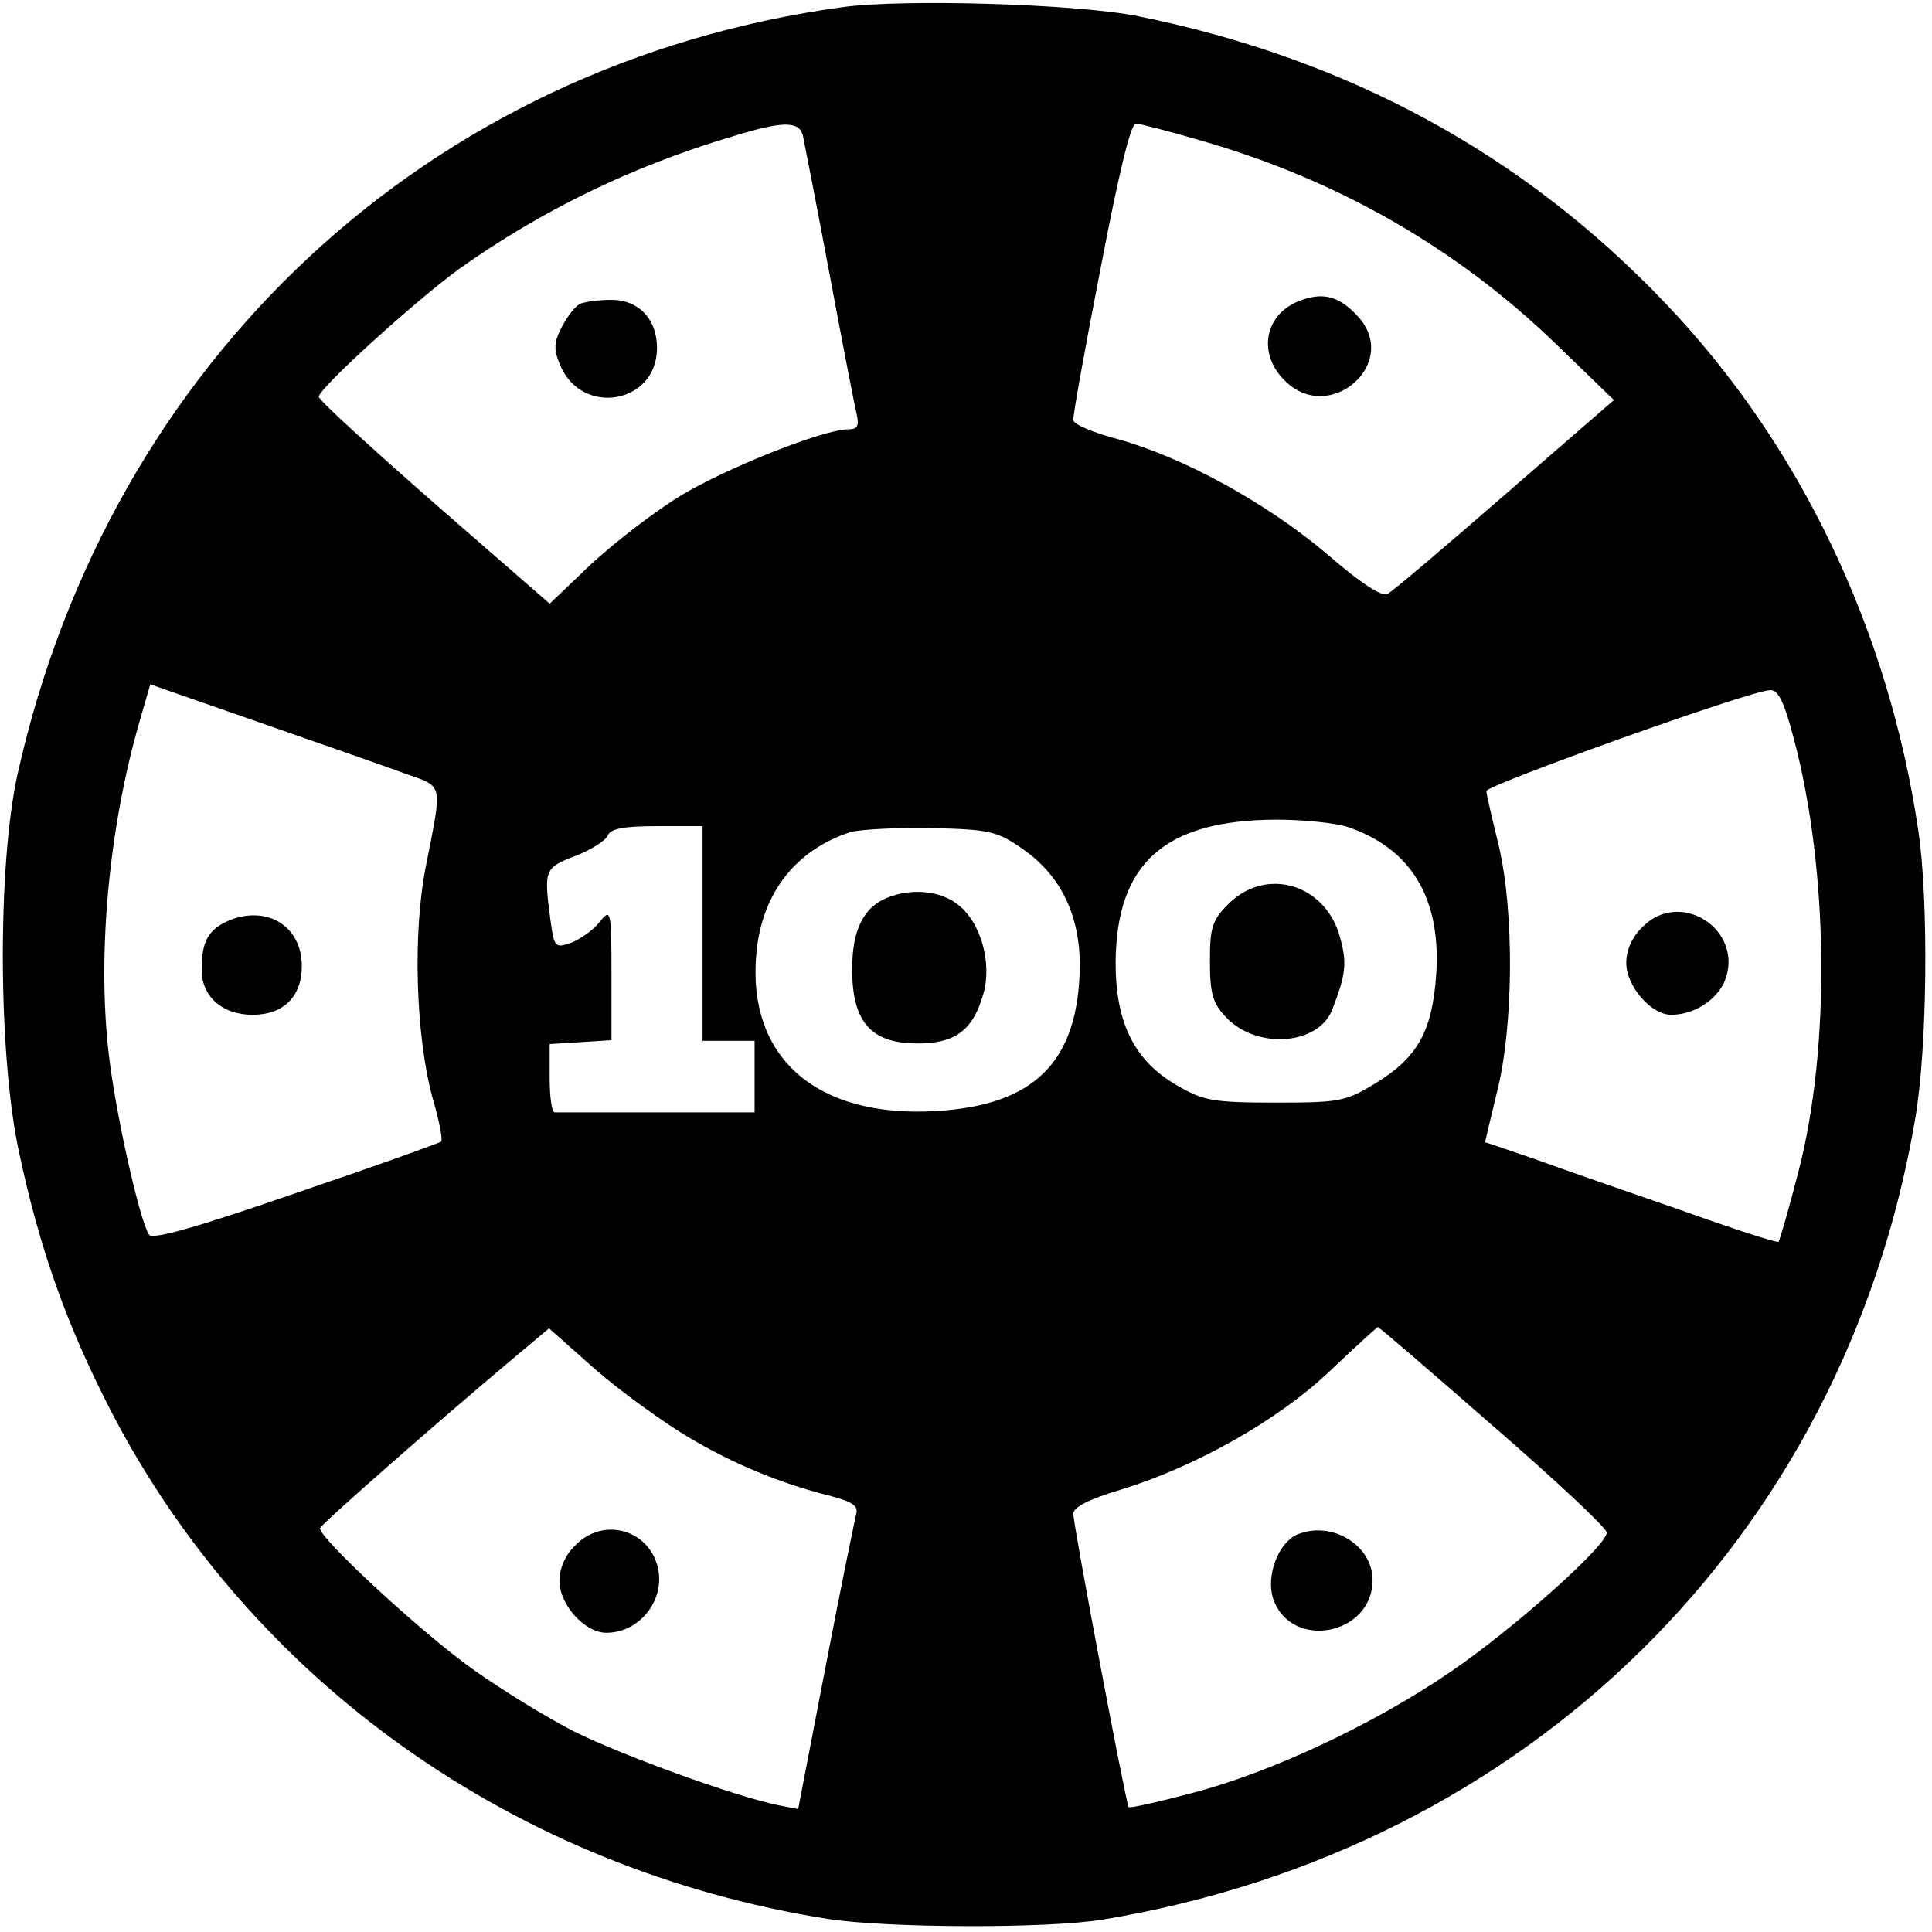 <?xml version="1.0" standalone="no"?>
<!DOCTYPE svg PUBLIC "-//W3C//DTD SVG 20010904//EN"
 "http://www.w3.org/TR/2001/REC-SVG-20010904/DTD/svg10.dtd">
<svg version="1.0" xmlns="http://www.w3.org/2000/svg"
 width="297pt" height="297pt" viewBox="0 0 297 297"
 preserveAspectRatio="xMidYMid meet">

<g transform="translate(0,297) scale(0.1,-0.1)"
fill="#000000" stroke="none">
<path d="M1295 2959 c-636 -87 -1126 -543 -1268 -1179 -31 -140 -30 -431 2
-580 32 -151 74 -268 142 -400 216 -416 622 -704 1102 -780 91 -14 336 -15
422 -1 653 108 1139 586 1249 1230 19 109 21 337 5 444 -46 310 -182 594 -389
811 -218 229 -488 376 -810 441 -93 19 -361 27 -455 14z m-61 -196 c2 -10 21
-106 41 -213 20 -107 39 -205 42 -217 4 -18 1 -23 -13 -23 -38 0 -186 -59
-256 -101 -40 -24 -102 -72 -138 -105 l-65 -62 -178 155 c-97 85 -177 158
-177 163 0 13 148 147 215 196 128 91 266 158 420 204 78 24 102 24 109 3z
m612 -9 c209 -60 391 -164 543 -310 l92 -89 -167 -145 c-92 -80 -173 -149
-181 -153 -8 -5 -41 16 -95 63 -93 78 -219 147 -320 175 -38 10 -68 23 -68 29
-1 6 18 111 42 234 27 141 46 222 54 222 6 0 52 -12 100 -26z m-1221 -974 c57
-20 55 -13 30 -140 -21 -103 -16 -263 10 -358 10 -34 16 -64 13 -67 -2 -2
-102 -38 -223 -79 -156 -54 -221 -72 -226 -64 -14 22 -48 172 -60 263 -21 157
-3 361 47 531 l15 52 172 -60 c95 -33 195 -68 222 -78z m2133 53 c53 -201 56
-473 7 -663 -15 -58 -29 -107 -31 -109 -2 -2 -70 20 -151 49 -81 28 -182 63
-223 78 -41 14 -76 26 -77 26 0 1 8 35 18 76 26 102 27 278 3 380 -10 41 -19
79 -19 84 0 9 407 155 436 155 13 1 22 -19 37 -76z m-687 -134 c98 -33 144
-109 137 -225 -6 -89 -28 -129 -93 -169 -46 -28 -54 -30 -154 -30 -95 0 -111
3 -149 25 -68 38 -97 97 -97 190 1 153 75 219 246 220 42 0 91 -5 110 -11z
m-991 -164 l0 -165 40 0 40 0 0 -55 0 -55 -150 0 c-82 0 -153 0 -157 0 -5 0
-8 24 -8 53 l0 52 48 3 47 3 0 102 c0 98 -1 101 -18 80 -9 -12 -29 -26 -43
-32 -26 -9 -27 -8 -33 36 -10 76 -9 79 38 97 24 9 47 24 50 31 4 11 23 15 76
15 l70 0 0 -165z m492 130 c59 -41 88 -102 88 -180 -2 -146 -68 -214 -221
-223 -186 -11 -292 84 -276 245 9 91 61 157 145 184 15 4 71 7 124 6 90 -2
101 -5 140 -32z m-516 -903 c70 -42 145 -73 222 -92 33 -9 42 -15 38 -28 -2
-9 -24 -115 -47 -235 l-42 -218 -31 6 c-68 14 -238 76 -313 113 -43 22 -111
64 -152 93 -79 55 -243 207 -239 220 3 7 177 160 296 260 l56 47 71 -63 c39
-34 103 -80 141 -103z m1239 16 c96 -83 175 -157 175 -164 0 -20 -142 -147
-240 -214 -117 -80 -274 -154 -396 -186 -53 -14 -97 -24 -99 -22 -4 5 -85 433
-85 451 0 10 23 22 73 37 114 35 241 106 321 182 39 37 72 67 74 68 2 0 81
-68 177 -152z"/>
<path d="M892 2503 c-7 -3 -19 -18 -28 -35 -13 -25 -13 -35 -3 -59 33 -80 149
-60 149 26 0 45 -29 75 -72 74 -18 0 -39 -3 -46 -6z"/>
<path d="M1994 2506 c-51 -22 -60 -81 -19 -121 68 -69 178 26 113 98 -30 33
-56 39 -94 23z"/>
<path d="M352 1555 c-32 -14 -42 -32 -42 -76 0 -41 32 -69 78 -69 48 0 76 28
76 75 0 61 -53 94 -112 70z"/>
<path d="M2525 1545 c-16 -15 -25 -36 -25 -55 0 -36 38 -80 69 -80 35 0 69 22
82 51 32 78 -67 144 -126 84z"/>
<path d="M1889 1581 c-26 -26 -29 -37 -29 -89 0 -48 4 -64 24 -85 47 -51 143
-44 164 11 21 54 23 72 12 111 -22 82 -113 109 -171 52z"/>
<path d="M1364 1590 c-37 -15 -54 -50 -54 -110 0 -80 28 -113 97 -114 60 -1
88 19 104 74 15 48 -3 112 -38 139 -27 22 -72 26 -109 11z"/>
<path d="M885 595 c-16 -15 -25 -36 -25 -55 0 -37 39 -80 72 -80 55 0 95 57
77 108 -18 53 -84 68 -124 27z"/>
<path d="M1994 611 c-29 -13 -48 -63 -37 -98 27 -81 153 -57 153 28 0 54 -63
92 -116 70z"/>
</g>
</svg>
